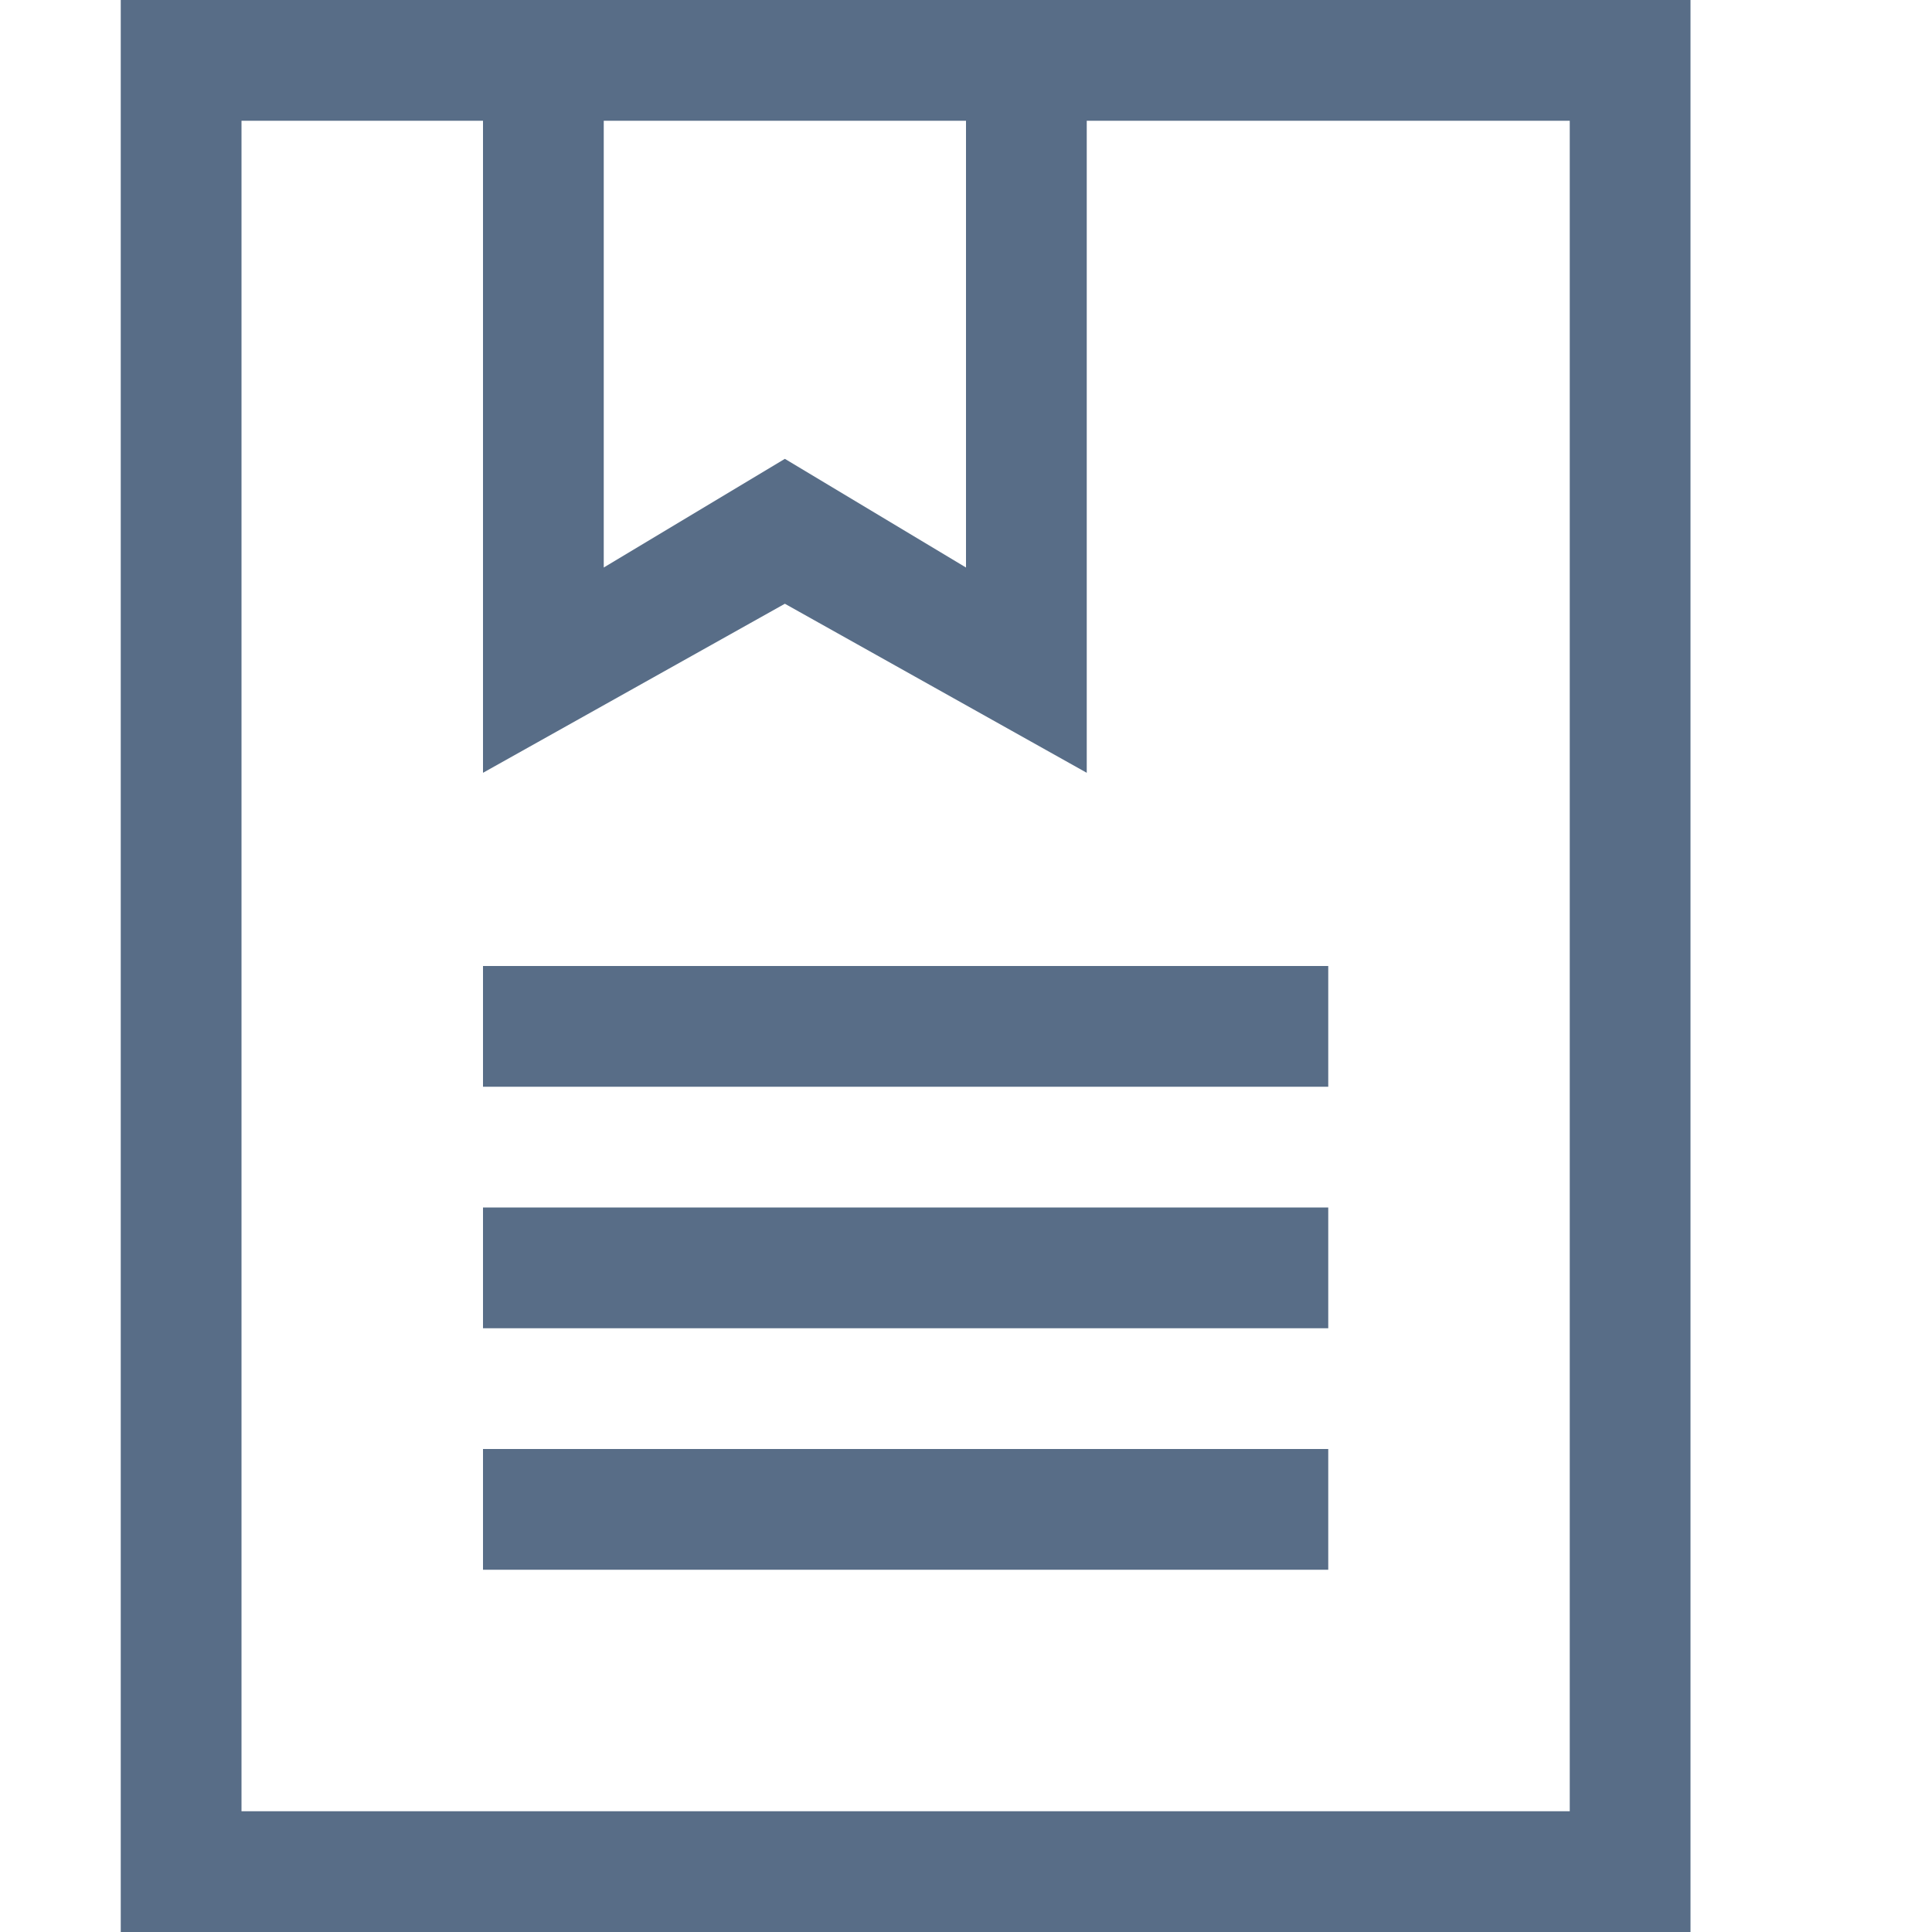 <?xml version="1.0" encoding="utf-8"?>

<svg version="1.1" id="Layer_1" xmlns="http://www.w3.org/2000/svg" xmlns:xlink="http://www.w3.org/1999/xlink" x="0px" y="0px"
	 viewBox="0 0 16 16" style="enable-background:new 0 0 16 16;" xml:space="preserve">
<path fill="#586d87" d="M1,0v16h13V0H1z M5,1h3v3.7L6.5,3.8L5,4.7V1z M13,15H2V1h2v5.4l2.5-1.4L9,6.4V1h4V15z"/>
<path fill="#586d87" d="M4,8h7v1H4V8z M4,10h7v1H4V10z M4,12h7v1H4V12z"/>
</svg>
